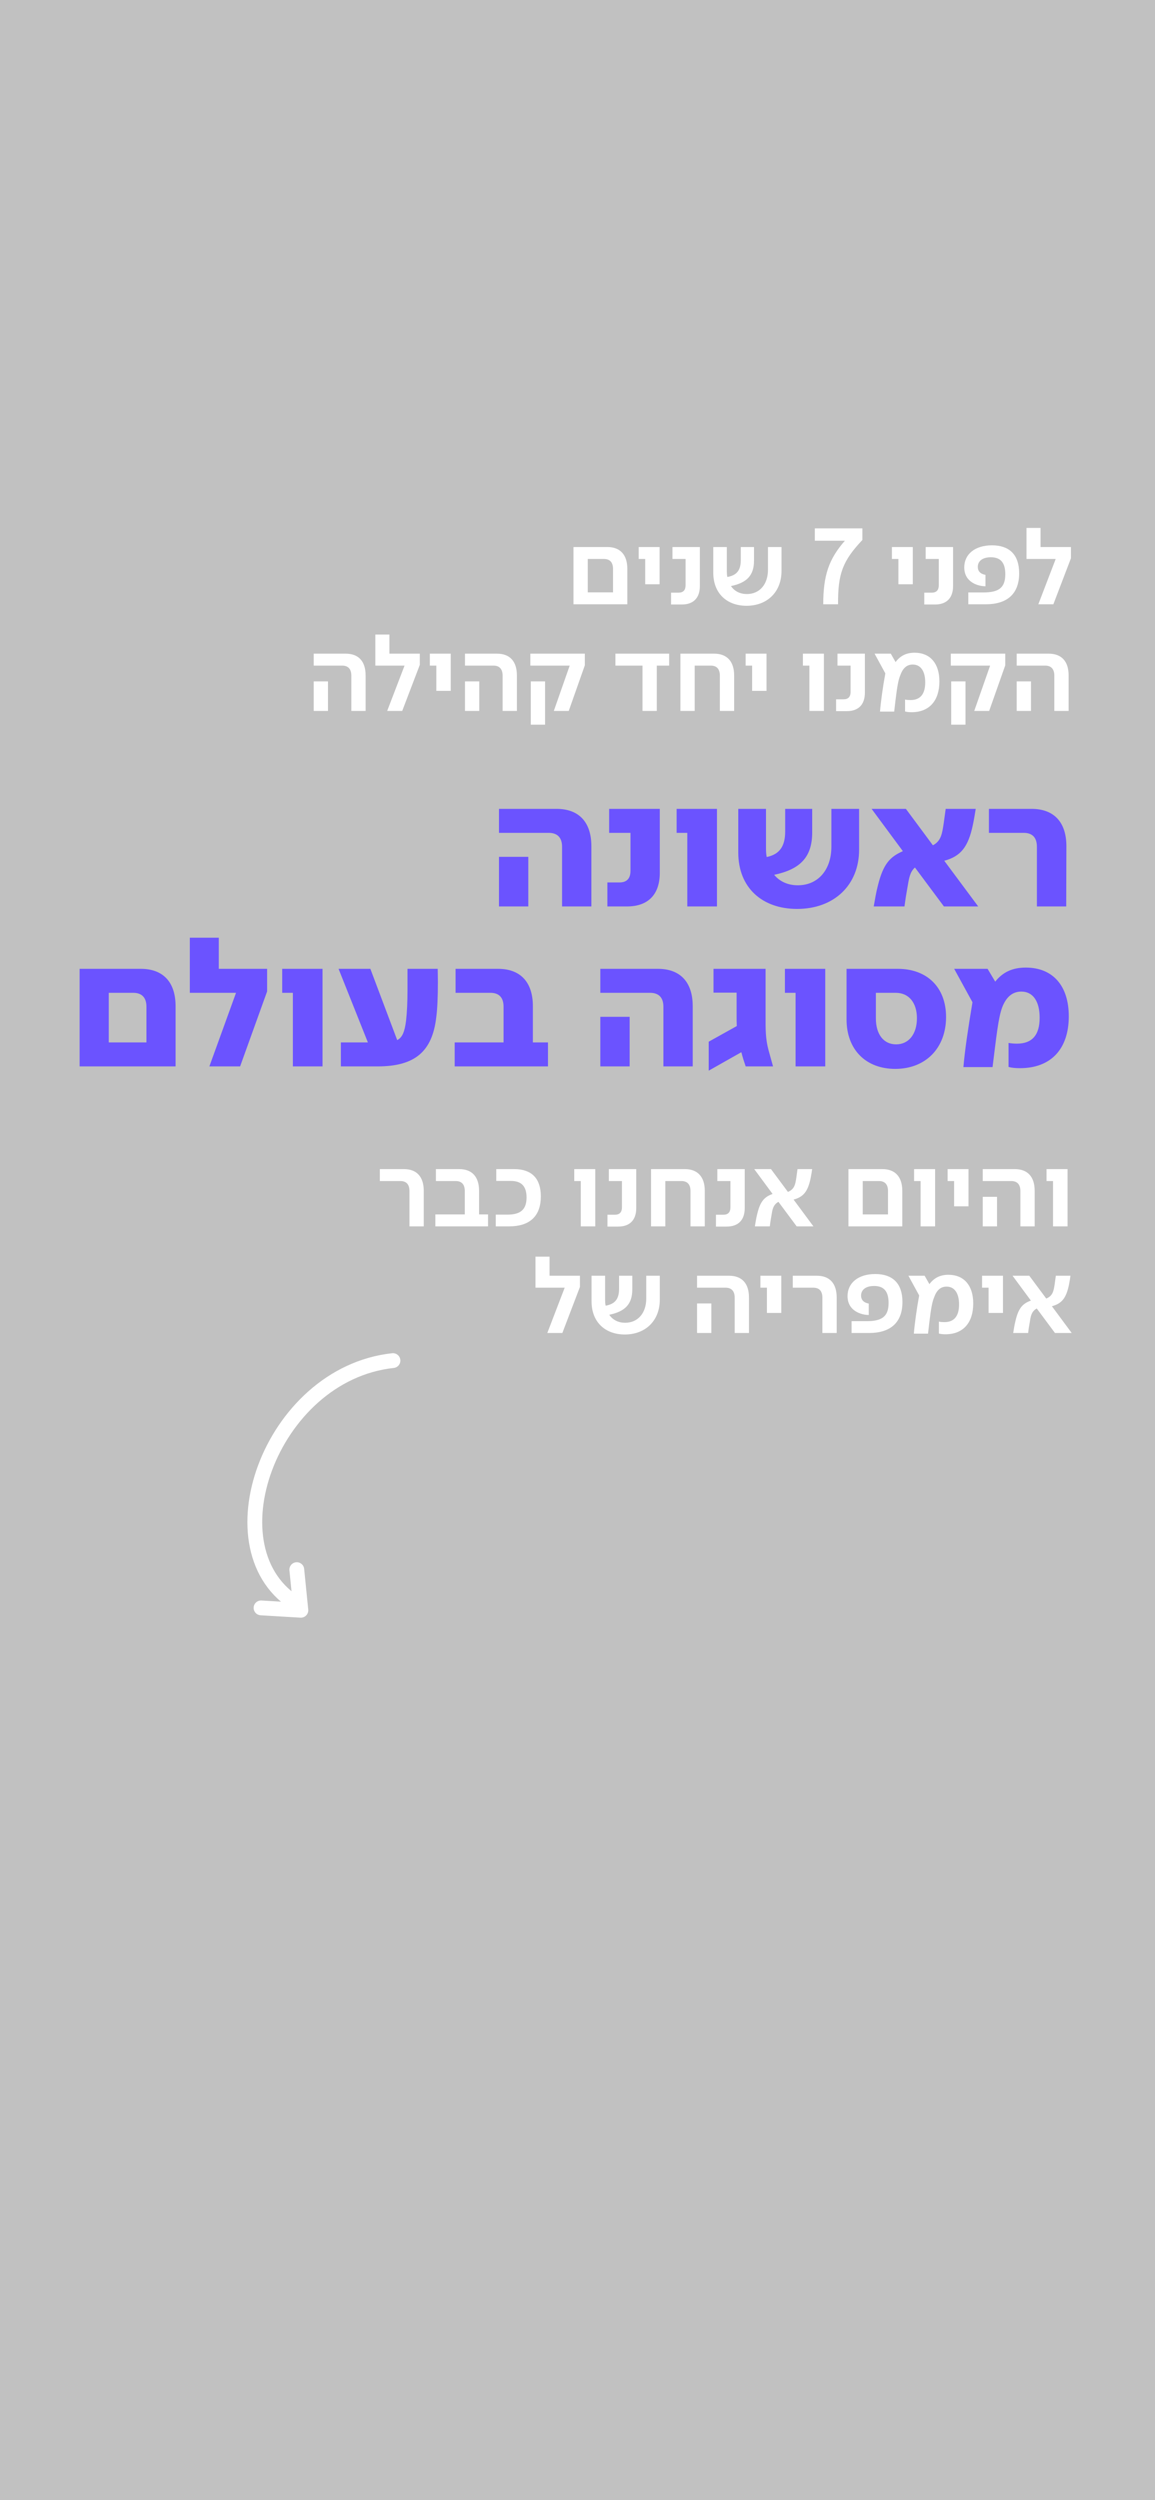 <svg width="390" height="844" viewBox="0 0 390 844" fill="none" xmlns="http://www.w3.org/2000/svg">
<rect width="390" height="844" fill="#C1C1C1"/>
<path d="M211.824 204V192.012C211.824 187.296 209.412 184.668 205.092 184.668H193.644V204H211.824ZM198.468 188.7H203.94C205.956 188.7 207 189.852 207 192.084V199.968H198.468V188.7ZM222.721 197.232V184.668H215.665V188.7H217.861V197.232H222.721ZM230.232 204.072C234.12 204.072 236.316 201.876 236.316 197.844V184.668H227.064V188.7H231.492V197.592C231.492 199.212 230.7 200.076 229.116 200.076H226.596V204.072H230.232ZM252.079 204.504C259.135 204.504 263.887 199.752 263.887 192.768V184.668H259.315V192.336C259.315 197.304 256.471 200.544 252.187 200.544C249.883 200.544 247.975 199.572 246.823 197.844C252.259 196.728 254.599 194.172 254.599 189.276V184.668H250.135V189.06C250.135 192.552 248.767 194.208 245.599 194.784C245.455 194.136 245.419 193.452 245.419 192.696V184.668H240.847V193.344C240.847 200.292 245.419 204.504 252.079 204.504ZM282.983 204C282.911 193.668 284.531 189.348 291.191 182.292V178.368H275.135V182.544H285.287C279.851 188.736 277.979 194.28 277.979 204H282.983ZM308.221 197.232V184.668H301.165V188.7H303.361V197.232H308.221ZM315.732 204.072C319.62 204.072 321.816 201.876 321.816 197.844V184.668H312.564V188.7H316.992V197.592C316.992 199.212 316.2 200.076 314.616 200.076H312.096V204.072H315.732ZM332.83 204C340.21 204 344.134 200.364 344.134 193.524C344.134 187.26 340.822 184.092 334.954 184.092C329.23 184.092 325.594 187.08 325.594 191.544C325.594 196.62 330.31 197.916 332.758 197.916V194.064C331.282 193.812 330.166 193.02 330.166 191.364C330.166 189.42 331.75 188.124 334.558 188.124C337.726 188.124 339.454 189.78 339.454 193.848C339.454 198.492 337.15 200.004 332.038 200.004H326.962V204H332.83ZM355.68 204L361.62 188.448V184.668H351.36V178.224H346.608V188.7H356.472L350.604 204H355.68ZM123.456 240V228.012C123.456 223.26 121.08 220.668 116.724 220.668H105.924V224.7H115.536C117.552 224.7 118.632 225.852 118.632 228.084V240H123.456ZM110.748 240V230.028H105.924V240H110.748ZM135.813 240L141.753 224.448V220.668H131.493V214.224H126.741V224.7H136.605L130.737 240H135.813ZM152.197 233.232V220.668H145.141V224.7H147.337V233.232H152.197ZM174.538 240V228.012C174.538 223.26 172.162 220.668 167.806 220.668H157.006V224.7H166.618C168.634 224.7 169.714 225.852 169.714 228.084V240H174.538ZM161.83 240V230.028H157.006V240H161.83ZM192.043 240L197.479 224.592V220.668H179.083V224.7H192.367L187.003 240H192.043ZM184.051 244.644V230.028H179.227V244.644H184.051ZM221.773 240V224.7H225.949V220.668H207.805V224.7H216.949V240H221.773ZM234.573 240V224.7H239.973C242.025 224.7 243.069 225.852 243.069 228.084V240H247.893V228.012C247.893 223.296 245.481 220.668 241.161 220.668H229.749V240H234.573ZM258.826 233.232V220.668H251.77V224.7H253.966V233.232H258.826ZM278.201 240V220.668H271.109V224.7H273.305V240H278.201ZM285.954 240.072C289.842 240.072 292.038 237.876 292.038 233.844V220.668H282.786V224.7H287.214V233.592C287.214 235.212 286.422 236.076 284.838 236.076H282.318V240.072H285.954ZM307.841 240.432C313.745 240.432 317.201 236.58 317.201 230.028C317.201 223.944 314.069 220.344 308.813 220.344C306.077 220.344 303.953 221.388 302.405 223.512L300.785 220.668H295.313L298.949 227.328C298.121 231.72 297.401 237.012 297.149 240.216H301.937L302.369 236.472C302.945 231.72 303.341 229.524 303.989 227.976C304.853 225.528 306.221 224.34 308.201 224.34C310.865 224.34 312.413 226.536 312.413 230.352C312.413 234.312 310.757 236.328 307.445 236.328C306.833 236.328 306.113 236.292 305.609 236.148V240.18C306.257 240.36 306.941 240.432 307.841 240.432ZM334.004 240L339.44 224.592V220.668H321.044V224.7H334.328L328.964 240H334.004ZM326.012 244.644V230.028H321.188V244.644H326.012ZM360.831 240V228.012C360.831 223.26 358.455 220.668 354.099 220.668H343.299V224.7H352.911C354.927 224.7 356.007 225.852 356.007 228.084V240H360.831ZM348.123 240V230.028H343.299V240H348.123Z" fill="white"/>
<path d="M199.688 306V285.66C199.688 277.56 195.487 273.06 187.928 273.06H168.488V281.16H185.288C188.228 281.16 189.788 282.78 189.788 285.84V306H199.688ZM178.388 306V289.26H168.488V306H178.388ZM211.748 306C218.828 306 222.788 301.98 222.788 294.66V273.06H205.688V281.16H212.888V294C212.888 296.58 211.628 297.9 209.168 297.9H205.088V306H211.748ZM242.093 306V273.06H228.473V281.16H232.073V306H242.093ZM269.148 306.84C281.688 306.84 290.088 298.74 290.088 286.86V273.06H280.728V285.84C280.728 293.7 276.168 298.86 269.388 298.86C266.088 298.86 263.268 297.6 261.408 295.32C270.348 293.46 274.248 289.2 274.248 281.04V273.06H265.128V280.68C265.128 285.72 263.208 288.42 258.888 289.32C258.708 288.42 258.648 287.46 258.648 286.44V273.06H249.288V287.82C249.288 299.7 257.388 306.84 269.148 306.84ZM305.405 306C305.705 303.72 306.005 301.8 306.425 299.52C306.905 296.82 307.145 294.42 308.945 292.86L318.725 306H330.305L318.845 290.58C324.425 289.08 326.945 285.9 328.505 278.46C328.925 276.48 329.225 274.56 329.465 273.06H319.325L318.665 277.86C318.125 281.46 317.765 283.92 315.005 285.36L305.885 273.06H294.305L304.865 287.34C300.485 289.26 298.265 291.66 296.465 298.8C295.805 301.32 295.445 303.66 295.025 306H305.405ZM360.021 306L360.081 285.66C360.081 277.56 355.881 273.06 348.321 273.06H333.921V281.16H345.681C348.621 281.16 350.121 282.78 350.121 285.84V306H360.021ZM59.288 360V339.66C59.288 331.56 55.087 327.06 47.528 327.06H26.887V360H59.288ZM36.727 335.16H45.008C47.888 335.16 49.447 336.78 49.447 339.84V351.9H36.727V335.16ZM81.077 360L90.197 334.68V327.06H73.877V316.56H64.097V335.16H79.697L70.697 360H81.077ZM108.91 360V327.06H95.29V335.16H98.89V360H108.91ZM127.519 360C140.059 360 145.999 355.02 147.319 343.32C147.679 340.68 147.859 336.54 147.859 331.5C147.859 329.28 147.799 328.2 147.799 327.06H137.599V334.26C137.599 338.4 137.419 341.82 137.119 344.52C136.639 348.42 135.799 350.28 134.119 351.12L125.059 327.06H114.319L124.219 351.9H119.659H115.099V360H127.519ZM185.032 360V351.9H179.932V339.66C179.932 331.56 175.732 327.06 168.172 327.06H153.832V335.16H165.592C168.532 335.16 170.032 336.78 170.032 339.84V351.9H153.532V360H185.032ZM233.906 360V339.66C233.906 331.56 229.706 327.06 222.146 327.06H202.706V335.16H219.506C222.446 335.16 224.006 336.78 224.006 339.84V360H233.906ZM212.606 360V343.26H202.706V360H212.606ZM250.226 355.26H250.346C250.706 356.76 251.246 358.44 251.786 360H261.026L259.526 354.6C258.446 350.58 258.506 347.46 258.506 342.96V327.06H240.926V335.1H248.726V342.48C248.726 343.98 248.726 345.24 248.786 346.38L239.306 351.66V361.44L250.226 355.26ZM278.656 360V327.06H265.036V335.16H268.636V360H278.656ZM302.291 360.84C312.551 360.84 319.451 353.82 319.451 343.32C319.451 333.36 313.091 327.06 303.131 327.06H285.851V344.16C285.851 354.3 292.331 360.84 302.291 360.84ZM302.591 352.56C298.391 352.56 295.751 349.2 295.751 343.8V335.16H302.471C306.851 335.16 309.611 338.46 309.611 343.74C309.611 349.08 306.851 352.56 302.591 352.56ZM344.388 360.6C354.828 360.6 360.888 354.18 360.888 343.08C360.888 332.76 355.488 326.64 346.368 326.64C341.928 326.64 338.628 328.14 336.048 331.38L333.468 327.06H322.188L328.368 338.34C326.748 348.06 325.788 354.66 325.308 360.24H335.148L335.928 353.94C337.188 343.68 337.848 340.62 339.348 338.1C340.668 335.88 342.528 334.74 344.868 334.74C348.768 334.74 351.048 337.98 351.048 343.56C351.048 349.44 348.528 352.32 343.368 352.32C342.588 352.32 341.508 352.26 340.548 352.08V360.18C341.628 360.48 342.828 360.6 344.388 360.6Z" fill="#6B53FF"/>
<path d="M143.087 414V402.012C143.087 397.26 140.711 394.668 136.391 394.668H128.255V398.7H135.167C137.219 398.7 138.263 399.852 138.263 402.084V414H143.087ZM164.79 414V409.968H161.766V402.012C161.766 397.296 159.426 394.668 155.034 394.668H147.186V398.7H153.846C155.97 398.7 156.942 399.924 156.942 402.084V409.968H147.006V414H164.79ZM171.93 414C178.914 414 182.622 410.508 182.622 403.884C182.622 397.836 179.526 394.668 173.622 394.668H167.574V398.664H172.506C176.07 398.664 177.798 400.464 177.798 404.244C177.798 408.276 175.818 410.04 171.354 410.04H167.394V414H171.93ZM200.998 414V394.668H193.906V398.7H196.102V414H200.998ZM208.751 414.072C212.639 414.072 214.835 411.876 214.835 407.844V394.668H205.583V398.7H210.011V407.592C210.011 409.212 209.219 410.076 207.635 410.076H205.115V414.072H208.751ZM224.659 414V398.7H230.059C232.111 398.7 233.155 399.852 233.155 402.084V414H237.979V402.012C237.979 397.296 235.567 394.668 231.247 394.668H219.835V414H224.659ZM245.384 414.072C249.272 414.072 251.468 411.876 251.468 407.844V394.668H242.216V398.7H246.644V407.592C246.644 409.212 245.852 410.076 244.268 410.076H241.748V414.072H245.384ZM259.935 414C260.079 412.776 260.223 411.768 260.475 410.436C260.763 408.708 260.907 406.764 262.851 405.72L269.007 414H274.659L267.963 404.964C271.311 404.064 272.787 402.228 273.723 397.728C273.939 396.648 274.119 395.568 274.227 394.668H269.295C269.151 395.568 269.043 396.576 268.899 397.548C268.575 399.528 268.395 401.436 266.055 402.372L260.331 394.668H254.679L260.871 403.056C257.991 404.1 256.659 405.684 255.651 409.968C255.327 411.3 255.111 412.596 254.895 414H259.935ZM304.672 414V402.012C304.672 397.296 302.26 394.668 297.94 394.668H286.492V414H304.672ZM291.316 398.7H296.788C298.804 398.7 299.848 399.852 299.848 402.084V409.968H291.316V398.7ZM315.748 414V394.668H308.656V398.7H310.852V414H315.748ZM327.029 407.232V394.668H319.973V398.7H322.169V407.232H327.029ZM349.37 414V402.012C349.37 397.26 346.994 394.668 342.638 394.668H331.838V398.7H341.45C343.466 398.7 344.546 399.852 344.546 402.084V414H349.37ZM336.662 414V404.028H331.838V414H336.662ZM360.467 414V394.668H353.375V398.7H355.571V414H360.467ZM189.883 450L195.823 434.448V430.668H185.563V424.224H180.811V434.7H190.675L184.807 450H189.883ZM210.981 450.504C218.037 450.504 222.789 445.752 222.789 438.768V430.668H218.217V438.336C218.217 443.304 215.373 446.544 211.089 446.544C208.785 446.544 206.877 445.572 205.725 443.844C211.161 442.728 213.501 440.172 213.501 435.276V430.668H209.037V435.06C209.037 438.552 207.669 440.208 204.501 440.784C204.357 440.136 204.321 439.452 204.321 438.696V430.668H199.749V439.344C199.749 446.292 204.321 450.504 210.981 450.504ZM252.901 450V438.012C252.901 433.26 250.525 430.668 246.169 430.668H235.369V434.7H244.981C246.997 434.7 248.077 435.852 248.077 438.084V450H252.901ZM240.193 450V440.028H235.369V450H240.193ZM263.818 443.232V430.668H256.762V434.7H258.958V443.232H263.818ZM282.517 450V438.012C282.517 433.26 280.141 430.668 275.821 430.668H267.685V434.7H274.597C276.649 434.7 277.693 435.852 277.693 438.084V450H282.517ZM293.42 450C300.8 450 304.724 446.364 304.724 439.524C304.724 433.26 301.412 430.092 295.544 430.092C289.82 430.092 286.184 433.08 286.184 437.544C286.184 442.62 290.9 443.916 293.348 443.916V440.064C291.872 439.812 290.756 439.02 290.756 437.364C290.756 435.42 292.34 434.124 295.148 434.124C298.316 434.124 300.044 435.78 300.044 439.848C300.044 444.492 297.74 446.004 292.628 446.004H287.552V450H293.42ZM319.266 450.432C325.17 450.432 328.626 446.58 328.626 440.028C328.626 433.944 325.494 430.344 320.238 430.344C317.502 430.344 315.378 431.388 313.83 433.512L312.21 430.668H306.738L310.374 437.328C309.546 441.72 308.826 447.012 308.574 450.216H313.362L313.794 446.472C314.37 441.72 314.766 439.524 315.414 437.976C316.278 435.528 317.646 434.34 319.626 434.34C322.29 434.34 323.838 436.536 323.838 440.352C323.838 444.312 322.182 446.328 318.87 446.328C318.258 446.328 317.538 446.292 317.034 446.148V450.18C317.682 450.36 318.366 450.432 319.266 450.432ZM338.666 443.232V430.668H331.61V434.7H333.806V443.232H338.666ZM347.157 450C347.301 448.776 347.445 447.768 347.697 446.436C347.985 444.708 348.129 442.764 350.073 441.72L356.229 450H361.881L355.185 440.964C358.533 440.064 360.009 438.228 360.945 433.728C361.161 432.648 361.341 431.568 361.449 430.668H356.517C356.373 431.568 356.265 432.576 356.121 433.548C355.797 435.528 355.617 437.436 353.277 438.372L347.553 430.668H341.901L348.093 439.056C345.213 440.1 343.881 441.684 342.873 445.968C342.549 447.3 342.333 448.596 342.117 450H347.157Z" fill="white"/>
<path d="M88.144 542.798L101.593 543.601L100.215 529.884" stroke="white" stroke-width="5" stroke-linecap="round" stroke-linejoin="round"/>
<path d="M100.638 541.729C69.955 523.825 90.964 463.838 132.69 459.315" stroke="white" stroke-width="5" stroke-linecap="round" stroke-linejoin="round"/>
</svg>
